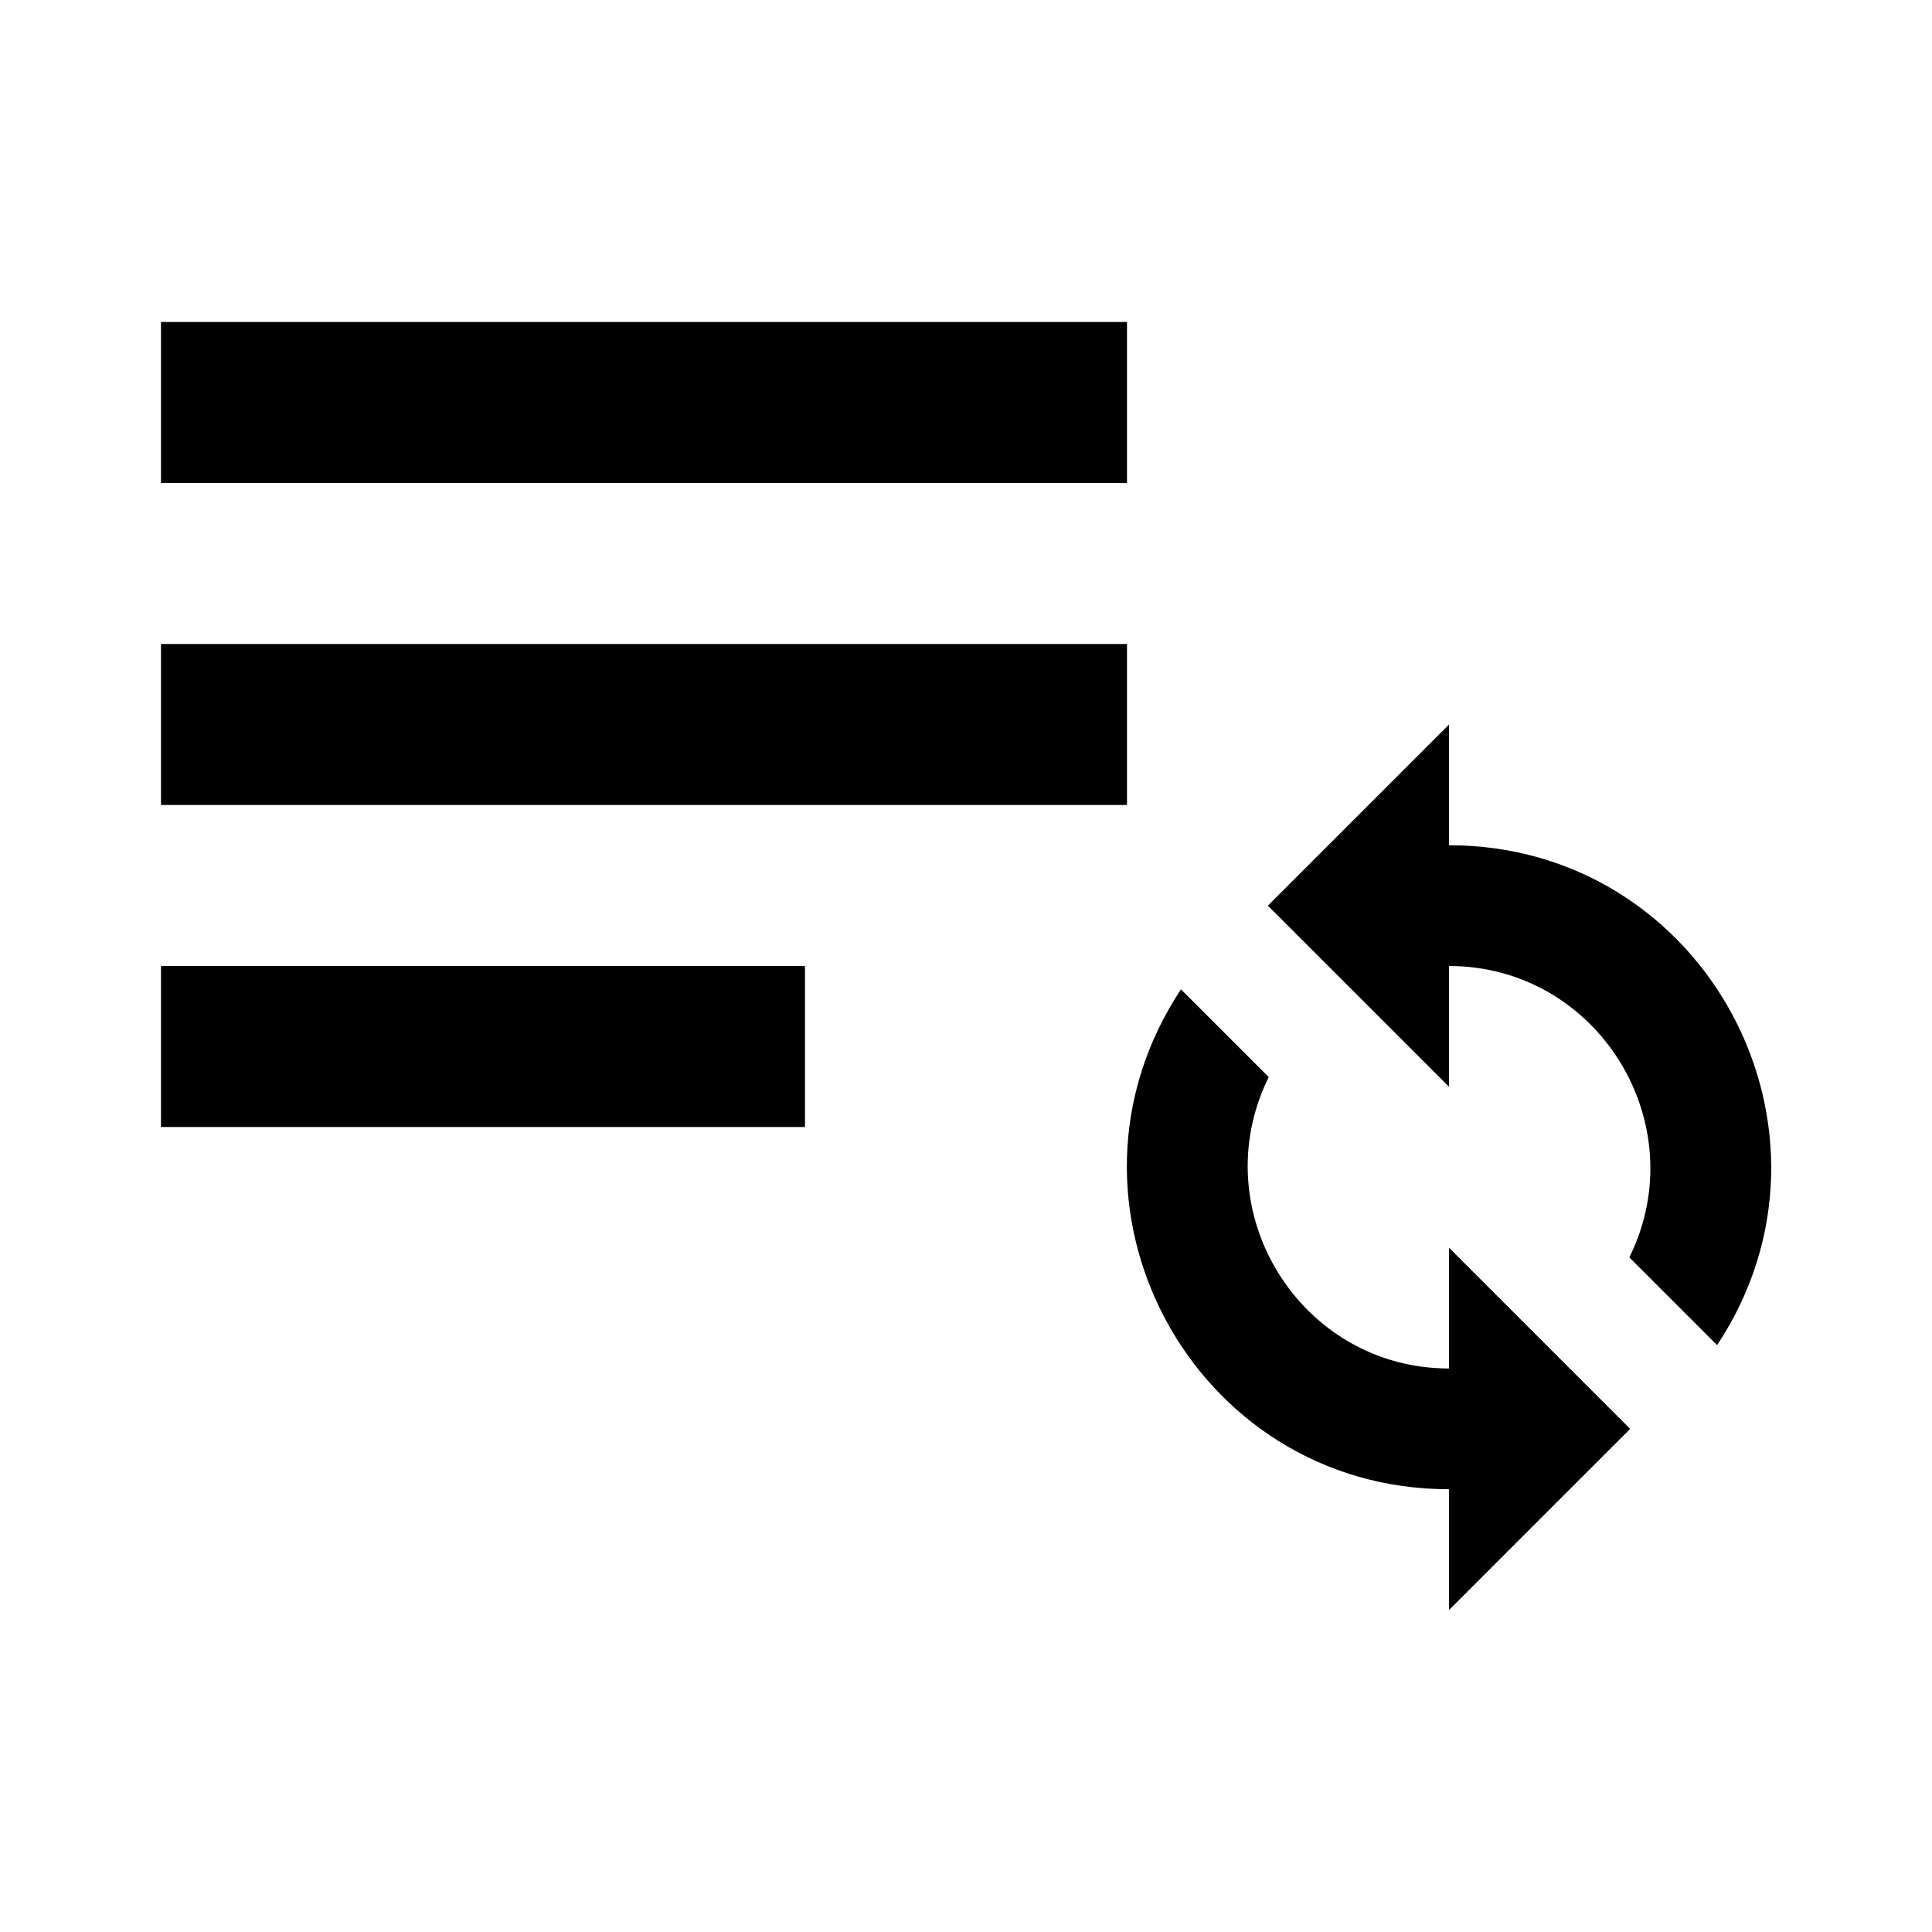 <svg viewBox="0 0 64 64" fill="none"
    xmlns="http://www.w3.org/2000/svg">
    <path fill="currentColor" fill-rule="evenodd" clip-rule="evenodd" d="M5.333 16V10.667H37.333V16H5.333ZM5.333 26.667V21.334H37.333V26.667H5.333ZM5.333 37.334V32H26.666V37.334H5.333ZM48.001 28V24L42.001 30L48.001 36V32C52.934 32 56.161 37.227 53.974 41.653L56.881 44.56C61.574 37.467 56.508 28 48.001 28ZM48.001 49.333V53.333L54.001 47.333L48.001 41.333V45.333C43.068 45.333 39.841 40.107 42.028 35.68L39.121 32.773C34.428 39.867 39.494 49.333 48.001 49.333Z"/>
</svg>
